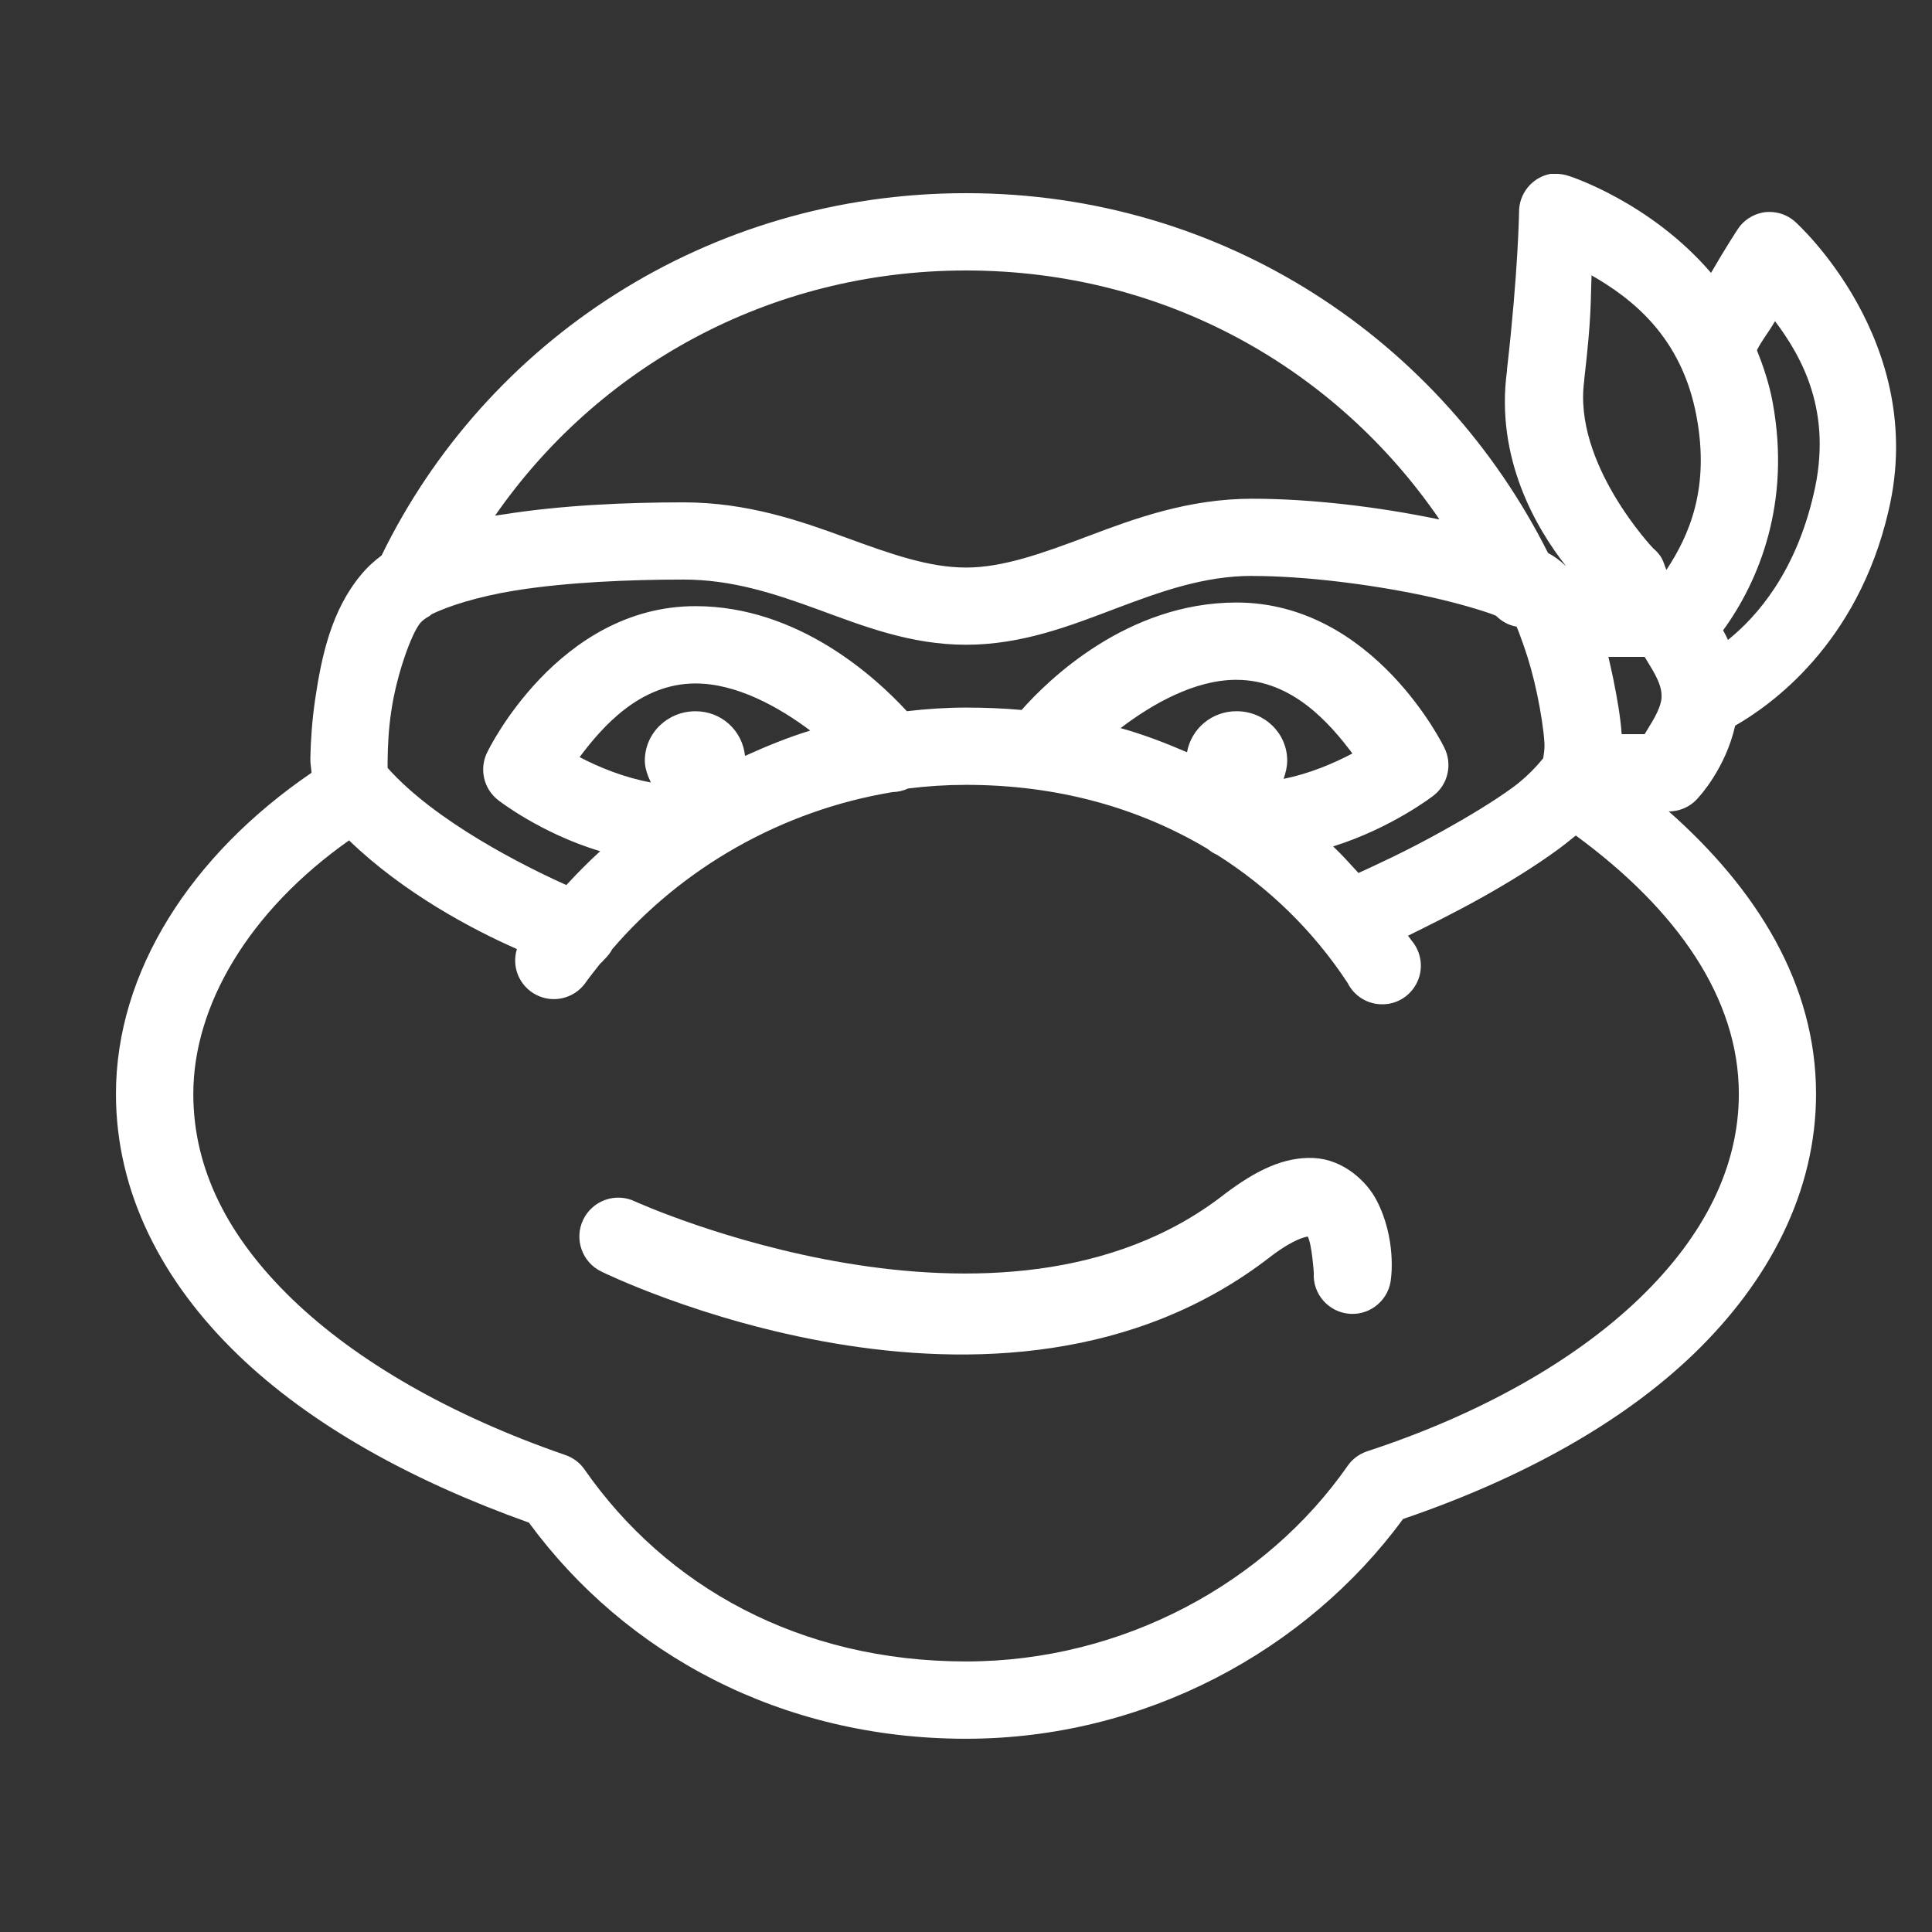 <svg xmlns="http://www.w3.org/2000/svg" xmlns:xlink="http://www.w3.org/1999/xlink" viewBox="0,0,256,256" width="50px" height="50px" fill-rule="nonzero"><rect x="0" y="0" width="256" height="256" fill="#333333" stroke="none"/><g fill="#ffffff" fill-rule="nonzero" stroke="none" stroke-width="1" stroke-linecap="butt" stroke-linejoin="miter" stroke-miterlimit="10" stroke-dasharray="" stroke-dashoffset="0" font-family="none" font-weight="none" font-size="none" text-anchor="none" style="mix-blend-mode: normal"><g transform="scale(5.12,5.12)"><path d="M40.125,4.5c-0.477,0.09 -0.82,0.512 -0.812,1c0,0 -0.023,1.543 -0.312,4.062c-0.004,0.02 0.004,0.012 0,0.031c-0.309,2.262 0.754,4.078 1.531,5.062c-0.16,-0.152 -0.312,-0.262 -0.469,-0.344c-2.75,-5.48 -8.367,-9.312 -15.062,-9.312c-6.707,0 -12.426,3.836 -15.125,9.375c-0.191,0.145 -0.371,0.305 -0.531,0.5c-0.77,0.922 -1.023,2.109 -1.188,3.219c-0.082,0.555 -0.117,1.094 -0.125,1.531c-0.004,0.137 0.023,0.254 0.031,0.375c-3.117,2.125 -5.062,5.145 -5.062,8.312c0,2.562 1.203,4.863 3.156,6.75c1.891,1.824 4.508,3.266 7.531,4.344c2.5,3.406 6.535,5.594 11.312,5.594c4.613,0 8.797,-2.266 11.312,-5.688c3.02,-1.031 5.645,-2.461 7.531,-4.281c1.953,-1.887 3.156,-4.199 3.156,-6.719c0,-2.844 -1.535,-5.301 -3.812,-7.312c0.305,0 0.59,-0.137 0.781,-0.375c0,0 0.688,-0.734 0.938,-1.844c0.895,-0.512 3.168,-2.094 3.969,-5.562c1.039,-4.387 -2.406,-7.469 -2.406,-7.469c-0.227,-0.211 -0.539,-0.301 -0.844,-0.25c-0.27,0.051 -0.508,0.207 -0.656,0.438c0,0 -0.316,0.48 -0.688,1.125c-1.57,-1.832 -3.656,-2.5 -3.656,-2.5c-0.129,-0.047 -0.27,-0.07 -0.406,-0.062c-0.031,0 -0.062,0 -0.094,0zM25,7c5.184,0 9.598,2.566 12.25,6.438c-0.012,-0.004 -0.02,0.004 -0.031,0c-1.496,-0.312 -3.258,-0.531 -4.812,-0.531c-1.656,0 -3.051,0.516 -4.25,0.969c-1.199,0.453 -2.207,0.812 -3.156,0.812c-0.965,0 -1.953,-0.352 -3.125,-0.781c-1.172,-0.43 -2.543,-0.906 -4.188,-0.906c-1.484,0 -3.16,0.074 -4.656,0.312c-0.074,0.012 -0.145,0.02 -0.219,0.031c2.645,-3.812 7.062,-6.344 12.188,-6.344zM41.188,7.125c1.035,0.594 2.336,1.582 2.719,3.656c0.344,1.848 -0.184,3.066 -0.781,3.969c-0.047,-0.113 -0.062,-0.188 -0.125,-0.312c-0.059,-0.094 -0.133,-0.18 -0.219,-0.25c0,0 -2.086,-2.199 -1.781,-4.344c0,-0.012 0,-0.02 0,-0.031c0.191,-1.648 0.16,-1.965 0.188,-2.688zM45.938,8.312c0.699,0.93 1.5,2.352 1,4.469c-0.465,2.02 -1.453,3.164 -2.219,3.781c-0.039,-0.094 -0.082,-0.168 -0.125,-0.25c0.918,-1.262 1.766,-3.285 1.281,-5.906c-0.09,-0.484 -0.242,-0.93 -0.406,-1.344c0.145,-0.281 0.281,-0.43 0.469,-0.75zM32.406,14.906c1.348,0 3.027,0.211 4.406,0.5c0.688,0.145 1.301,0.316 1.75,0.469c0.066,0.023 0.098,0.039 0.156,0.062c0.145,0.145 0.328,0.246 0.531,0.281c0.043,0.094 0.09,0.227 0.188,0.5c0.129,0.363 0.25,0.801 0.344,1.25c0.094,0.449 0.168,0.918 0.188,1.25c0.012,0.168 -0.02,0.324 -0.031,0.406c-0.027,0.027 -0.309,0.402 -0.781,0.75c-0.508,0.371 -1.16,0.762 -1.812,1.125c-0.988,0.551 -1.781,0.906 -2.188,1.094c-0.215,-0.234 -0.426,-0.473 -0.656,-0.688c1.523,-0.477 2.594,-1.312 2.594,-1.312c0.383,-0.293 0.5,-0.82 0.281,-1.25c0,0 -1.812,-3.75 -5.375,-3.75c-2.832,0 -4.879,2.008 -5.562,2.781c-0.469,-0.043 -0.953,-0.062 -1.438,-0.062c-0.52,0 -1.023,0.035 -1.531,0.094c-0.805,-0.875 -2.812,-2.719 -5.469,-2.719c-3.562,0 -5.375,3.75 -5.375,3.75c-0.238,0.438 -0.117,0.984 0.281,1.281c0,0 1.086,0.848 2.625,1.312c-0.305,0.277 -0.598,0.574 -0.875,0.875c-1.078,-0.484 -3.379,-1.633 -4.625,-3.031c-0.004,-0.07 0,-0.121 0,-0.219c0.004,-0.332 0.023,-0.781 0.094,-1.25c0.137,-0.941 0.52,-2.004 0.75,-2.281c0.035,-0.043 0.117,-0.117 0.25,-0.188c0.012,-0.012 0.02,-0.02 0.031,-0.031c0.41,-0.211 1.215,-0.469 2.188,-0.625c1.328,-0.211 2.93,-0.281 4.344,-0.281c1.254,0 2.348,0.359 3.5,0.781c1.152,0.422 2.375,0.906 3.812,0.906c1.449,0 2.699,-0.492 3.875,-0.938c1.176,-0.445 2.289,-0.844 3.531,-0.844zM41.625,17h0.938c0.168,0.285 0.438,0.66 0.438,1c0,0.02 0,0.043 0,0.062c-0.031,0.324 -0.281,0.668 -0.438,0.938h-0.594c-0.031,-0.445 -0.117,-0.934 -0.219,-1.438c-0.039,-0.188 -0.082,-0.375 -0.125,-0.562zM32,17.594c1.441,0 2.414,1.125 3,1.906c-0.496,0.262 -1.125,0.527 -1.781,0.656c0.051,-0.141 0.094,-0.312 0.094,-0.469c0,-0.719 -0.594,-1.281 -1.312,-1.281c-0.641,0 -1.172,0.453 -1.281,1.062c-0.551,-0.238 -1.129,-0.461 -1.719,-0.625c0.816,-0.621 1.914,-1.25 3,-1.25zM18,17.688c1.066,0 2.156,0.609 2.969,1.219c-0.586,0.18 -1.137,0.406 -1.688,0.656c-0.066,-0.656 -0.609,-1.156 -1.281,-1.156c-0.719,0 -1.312,0.562 -1.312,1.281c0,0.195 0.078,0.395 0.156,0.562c-0.68,-0.125 -1.332,-0.387 -1.844,-0.656c0.586,-0.781 1.559,-1.906 3,-1.906zM25,20.312c2.375,0 4.473,0.594 6.25,1.656c0.074,0.062 0.16,0.117 0.25,0.156c1.332,0.844 2.48,1.953 3.375,3.312c0.172,0.348 0.527,0.562 0.914,0.555c0.387,-0.004 0.734,-0.234 0.895,-0.59c0.16,-0.352 0.098,-0.766 -0.152,-1.059c-0.027,-0.043 -0.062,-0.082 -0.094,-0.125c0.496,-0.246 1.18,-0.582 1.875,-0.969c0.695,-0.387 1.414,-0.828 2.031,-1.281c0.16,-0.117 0.289,-0.227 0.438,-0.344c2.621,1.922 4.219,4.207 4.219,6.688c0,1.883 -0.891,3.668 -2.562,5.281c-1.672,1.613 -4.125,3.008 -7.062,3.969c-0.203,0.07 -0.379,0.199 -0.5,0.375c-2.109,3.023 -5.809,5.062 -9.875,5.062c-4.297,0 -7.758,-1.93 -9.875,-4.969c-0.121,-0.176 -0.297,-0.305 -0.5,-0.375c-2.945,-1.016 -5.391,-2.418 -7.062,-4.031c-1.672,-1.613 -2.562,-3.375 -2.562,-5.312c0,-2.289 1.434,-4.73 4.031,-6.562c1.406,1.359 3.18,2.301 4.344,2.812c-0.145,0.465 0.066,0.961 0.496,1.184c0.43,0.223 0.957,0.105 1.254,-0.277c0.125,-0.18 0.27,-0.355 0.406,-0.531c0.035,-0.027 0.066,-0.059 0.094,-0.094c0.008,-0.012 0.023,-0.02 0.031,-0.031c0.074,-0.074 0.137,-0.156 0.188,-0.25c1.789,-2.086 4.367,-3.586 7.25,-4.062c0.141,-0.004 0.277,-0.035 0.406,-0.094c0.492,-0.062 0.992,-0.094 1.5,-0.094zM34,29.969c-0.762,-0.035 -1.488,0.312 -2.312,0.938c-5.766,4.504 -15.25,0.188 -15.25,0.188c-0.5,-0.242 -1.102,-0.031 -1.344,0.469c-0.242,0.5 -0.031,1.102 0.469,1.344c0,0 10.309,5.09 17.344,-0.406c0.59,-0.445 0.887,-0.492 0.938,-0.5c0.109,0.207 0.156,0.938 0.156,0.938c-0.035,0.551 0.387,1.027 0.938,1.062c0.551,0.035 1.027,-0.387 1.062,-0.938c0,0 0.141,-1.008 -0.375,-2c-0.258,-0.496 -0.863,-1.059 -1.625,-1.094z"></path></g></g></svg>